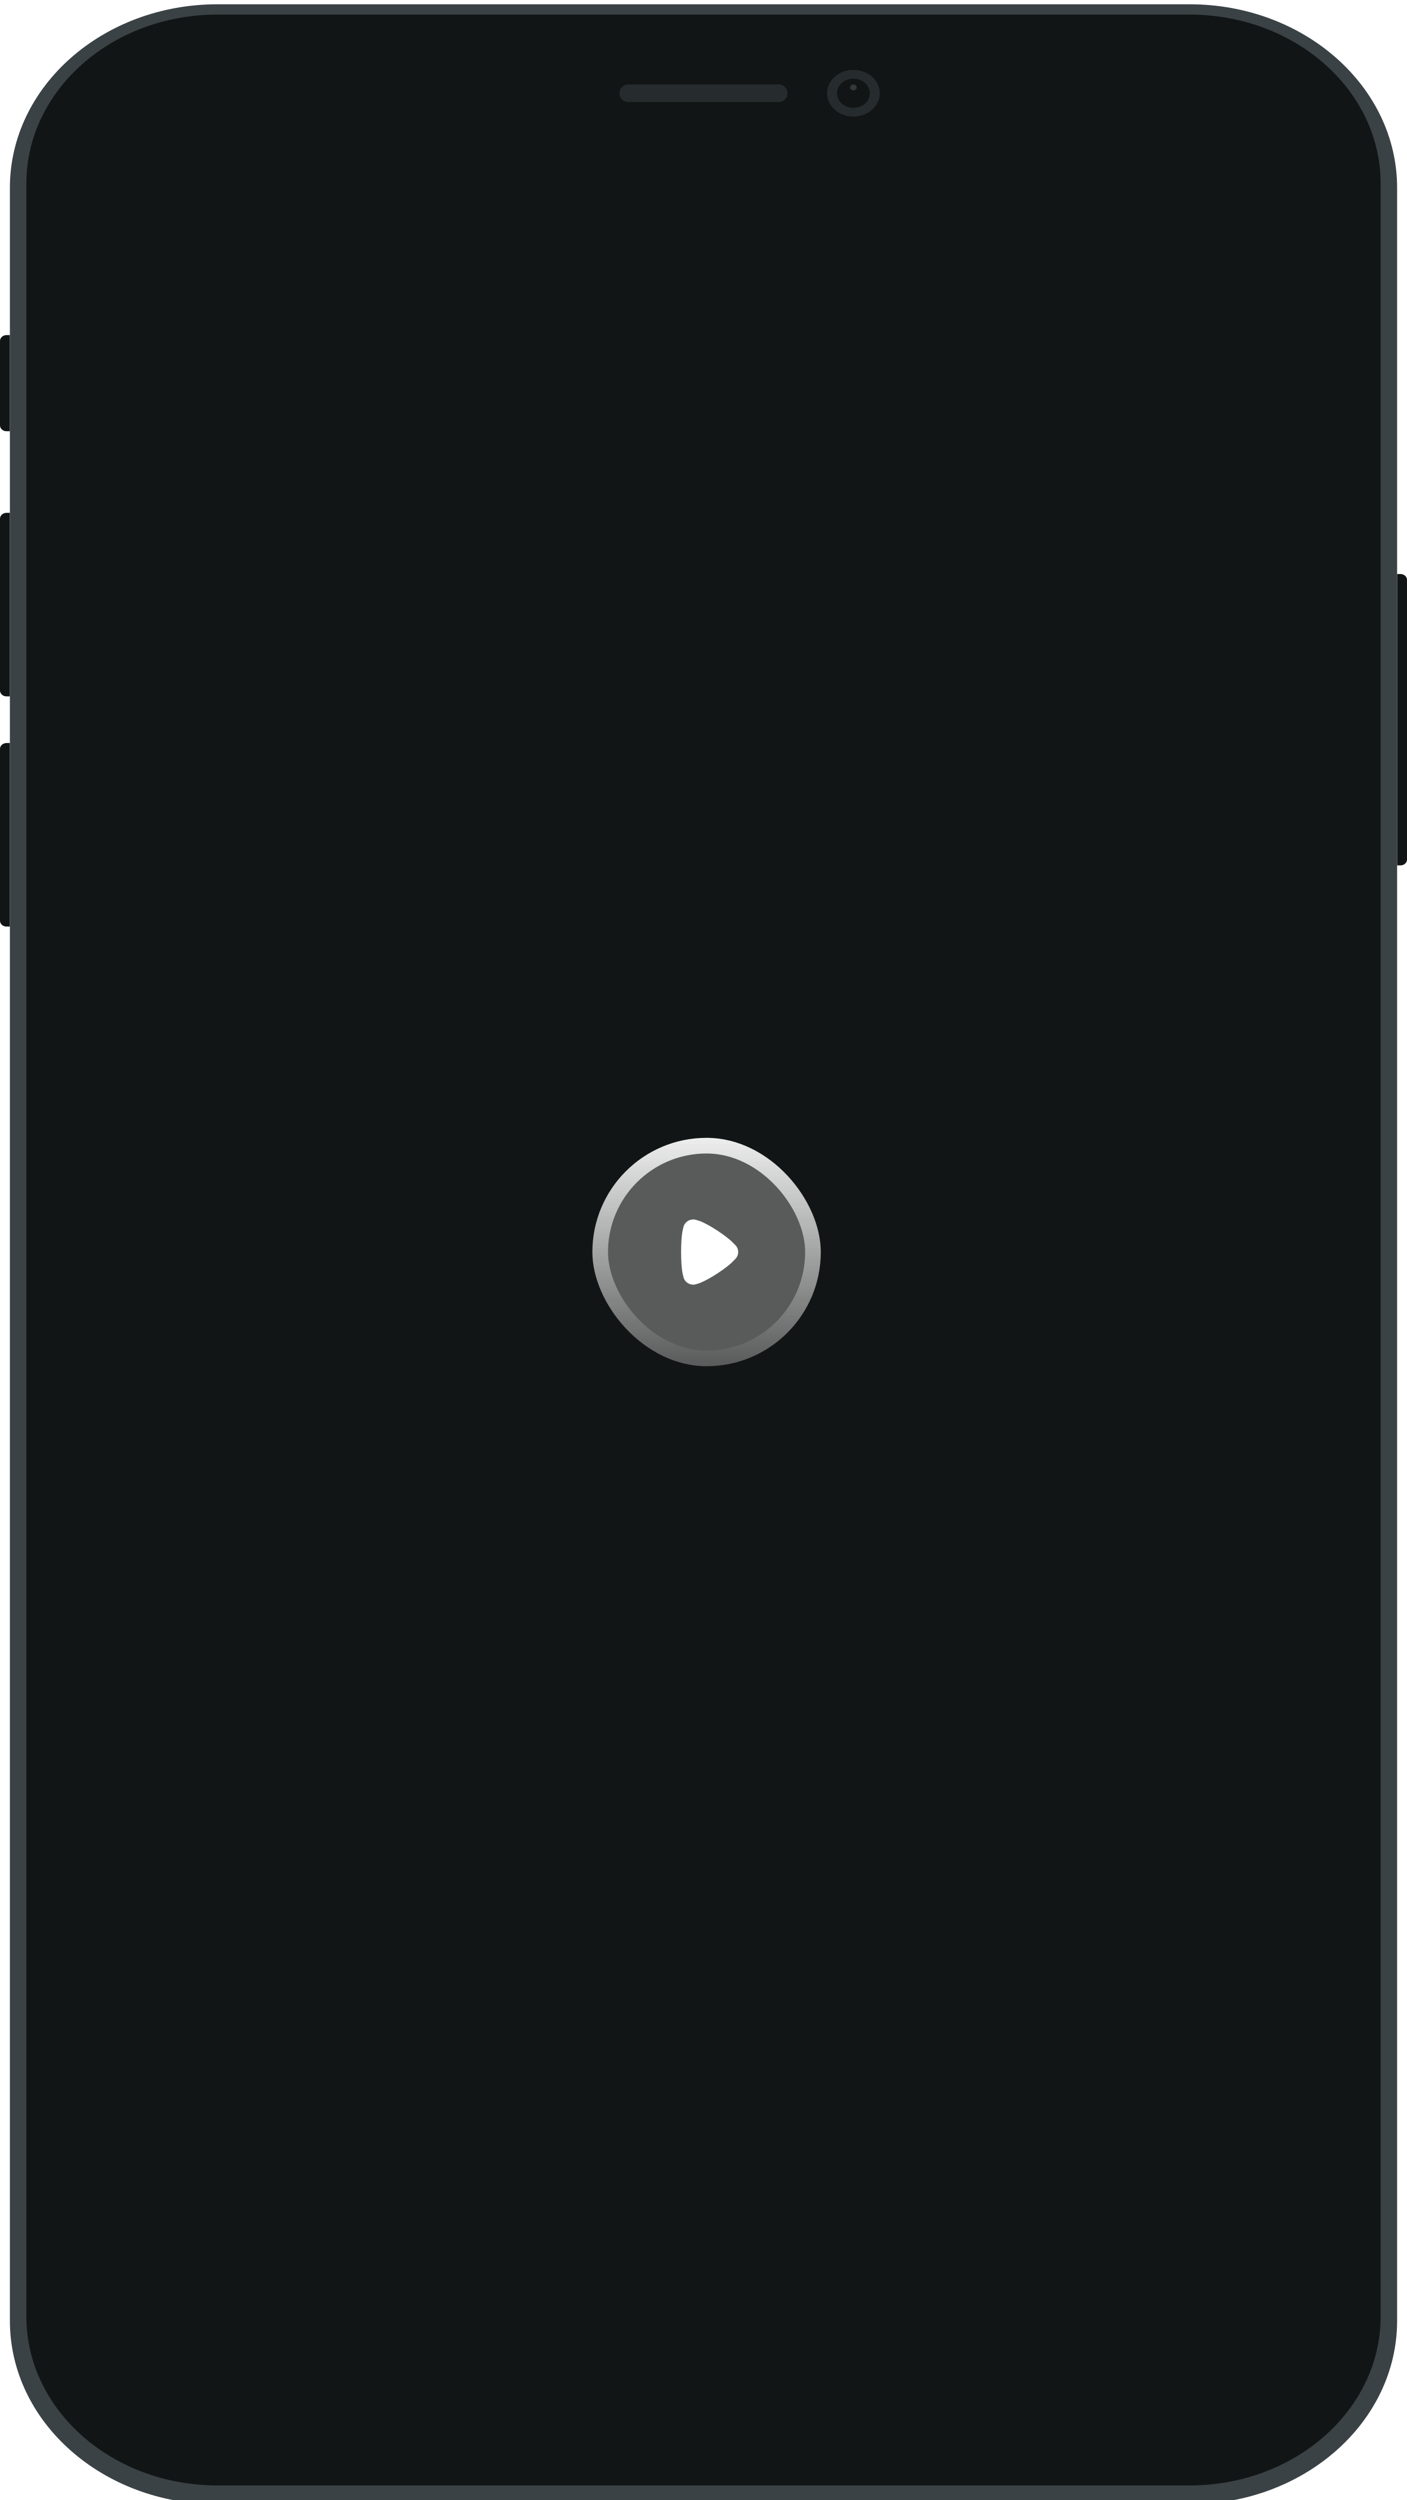 <svg width="345" height="613" viewBox="0 0 345 613" fill="none" xmlns="http://www.w3.org/2000/svg">
<g clip-path="url(#clip0_107_1147)">
<path fill-rule="evenodd" clip-rule="evenodd" d="M342.576 140.747H343.384C344.277 140.747 345 141.387 345 142.176V210.764C345 211.553 344.277 212.193 343.384 212.193H342.576V140.747Z" fill="#121515"/>
<path fill-rule="evenodd" clip-rule="evenodd" d="M0 183.614C0 182.825 0.723 182.186 1.616 182.186H2.424V227.196H1.616C0.723 227.196 0 226.556 0 225.767V183.614Z" fill="#121515"/>
<path fill-rule="evenodd" clip-rule="evenodd" d="M0 127.173C0 126.383 0.723 125.744 1.616 125.744H2.424V170.754H1.616C0.723 170.754 0 170.114 0 169.325V127.173Z" fill="#121515"/>
<path fill-rule="evenodd" clip-rule="evenodd" d="M0 83.591C0 82.802 0.723 82.162 1.616 82.162H2.424V105.739H1.616C0.723 105.739 0 105.099 0 104.31V83.591Z" fill="#121515"/>
<g filter="url(#filter0_dd_107_1147)">
<path fill-rule="evenodd" clip-rule="evenodd" d="M2.424 45.011C2.424 20.152 25.213 0 53.325 0H291.674C319.787 0 342.576 20.152 342.576 45.011V567.99C342.576 592.848 319.787 613 291.674 613H53.325C25.213 613 2.424 592.848 2.424 567.99V45.011Z" fill="#3A4245"/>
</g>
<path fill-rule="evenodd" clip-rule="evenodd" d="M6.464 45.011C6.464 22.125 27.444 3.572 53.325 3.572H291.674C317.555 3.572 338.536 22.125 338.536 45.011V567.99C338.536 590.875 317.555 609.428 291.674 609.428H53.325C27.444 609.428 6.464 590.875 6.464 567.99V45.011Z" fill="#121515"/>
<path fill-rule="evenodd" clip-rule="evenodd" d="M209.262 28.578C212.832 28.578 215.726 26.019 215.726 22.863C215.726 19.706 212.832 17.147 209.262 17.147C205.692 17.147 202.799 19.706 202.799 22.863C202.799 26.019 205.692 28.578 209.262 28.578Z" fill="#262C2D"/>
<path fill-rule="evenodd" clip-rule="evenodd" d="M209.262 26.435C211.493 26.435 213.302 24.835 213.302 22.863C213.302 20.89 211.493 19.29 209.262 19.29C207.031 19.29 205.222 20.89 205.222 22.863C205.222 24.835 207.031 26.435 209.262 26.435Z" fill="#121515"/>
<path opacity="0.4" fill-rule="evenodd" clip-rule="evenodd" d="M209.262 22.148C209.709 22.148 210.07 21.828 210.07 21.434C210.07 21.039 209.709 20.719 209.262 20.719C208.816 20.719 208.454 21.039 208.454 21.434C208.454 21.828 208.816 22.148 209.262 22.148Z" fill="#636F73"/>
<path fill-rule="evenodd" clip-rule="evenodd" d="M151.897 22.863C151.897 21.679 152.857 20.719 154.04 20.719H190.96C192.143 20.719 193.103 21.679 193.103 22.863C193.103 24.046 192.143 25.006 190.96 25.006H154.04C152.857 25.006 151.897 24.046 151.897 22.863Z" fill="#262C2D"/>
<g filter="url(#filter1_b_107_1147)">
<rect x="145.255" y="279" width="56" height="56" rx="28" fill="white" fill-opacity="0.3"/>
<rect x="147.172" y="280.917" width="52.167" height="52.167" rx="26.083" stroke="url(#paint0_linear_107_1147)" stroke-width="3.833"/>
<path d="M168.815 299.292C169.213 299.097 169.63 299 170.068 299C170.525 299.019 171.38 299.313 171.718 299.447C173.946 300.303 178.201 303.102 179.832 304.813C180.11 305.085 180.409 305.416 180.488 305.493C180.826 305.921 181.005 306.446 181.005 307.012C181.005 307.515 180.846 308.021 180.528 308.429C180.468 308.507 180.19 308.837 179.971 309.051L179.852 309.168C178.182 310.937 174.025 313.6 171.917 314.456C171.917 314.475 170.664 314.981 170.068 315H169.988C169.074 315 168.218 314.495 167.781 313.678C167.542 313.231 167.324 311.928 167.304 311.909C167.125 310.742 167.005 308.956 167.005 306.99C167.005 304.93 167.125 303.063 167.343 301.916C167.343 301.897 167.562 300.847 167.701 300.497C167.92 299.991 168.318 299.564 168.815 299.292Z" fill="white"/>
</g>
</g>
<defs>
<filter id="filter0_dd_107_1147" x="0.326" y="-1.049" width="344.348" height="617.196" filterUnits="userSpaceOnUse" color-interpolation-filters="sRGB">
<feFlood flood-opacity="0" result="BackgroundImageFix"/>
<feColorMatrix in="SourceAlpha" type="matrix" values="0 0 0 0 0 0 0 0 0 0 0 0 0 0 0 0 0 0 127 0" result="hardAlpha"/>
<feOffset/>
<feGaussianBlur stdDeviation="0.524"/>
<feColorMatrix type="matrix" values="0 0 0 0 0 0 0 0 0 0.082 0 0 0 0 0.251 0 0 0 0.14 0"/>
<feBlend mode="normal" in2="BackgroundImageFix" result="effect1_dropShadow_107_1147"/>
<feColorMatrix in="SourceAlpha" type="matrix" values="0 0 0 0 0 0 0 0 0 0 0 0 0 0 0 0 0 0 127 0" result="hardAlpha"/>
<feOffset dy="1.049"/>
<feGaussianBlur stdDeviation="1.049"/>
<feColorMatrix type="matrix" values="0 0 0 0 0 0 0 0 0 0.082 0 0 0 0 0.251 0 0 0 0.05 0"/>
<feBlend mode="normal" in2="effect1_dropShadow_107_1147" result="effect2_dropShadow_107_1147"/>
<feBlend mode="normal" in="SourceGraphic" in2="effect2_dropShadow_107_1147" result="shape"/>
</filter>
<filter id="filter1_b_107_1147" x="122.255" y="256" width="102" height="102" filterUnits="userSpaceOnUse" color-interpolation-filters="sRGB">
<feFlood flood-opacity="0" result="BackgroundImageFix"/>
<feGaussianBlur in="BackgroundImageFix" stdDeviation="11.5"/>
<feComposite in2="SourceAlpha" operator="in" result="effect1_backgroundBlur_107_1147"/>
<feBlend mode="normal" in="SourceGraphic" in2="effect1_backgroundBlur_107_1147" result="shape"/>
</filter>
<linearGradient id="paint0_linear_107_1147" x1="173.255" y1="272.389" x2="173.255" y2="335" gradientUnits="userSpaceOnUse">
<stop stop-color="white"/>
<stop offset="1" stop-color="white" stop-opacity="0"/>
</linearGradient>
<clipPath id="clip0_107_1147">
<rect width="345" height="613" fill="white"/>
</clipPath>
</defs>
</svg>
